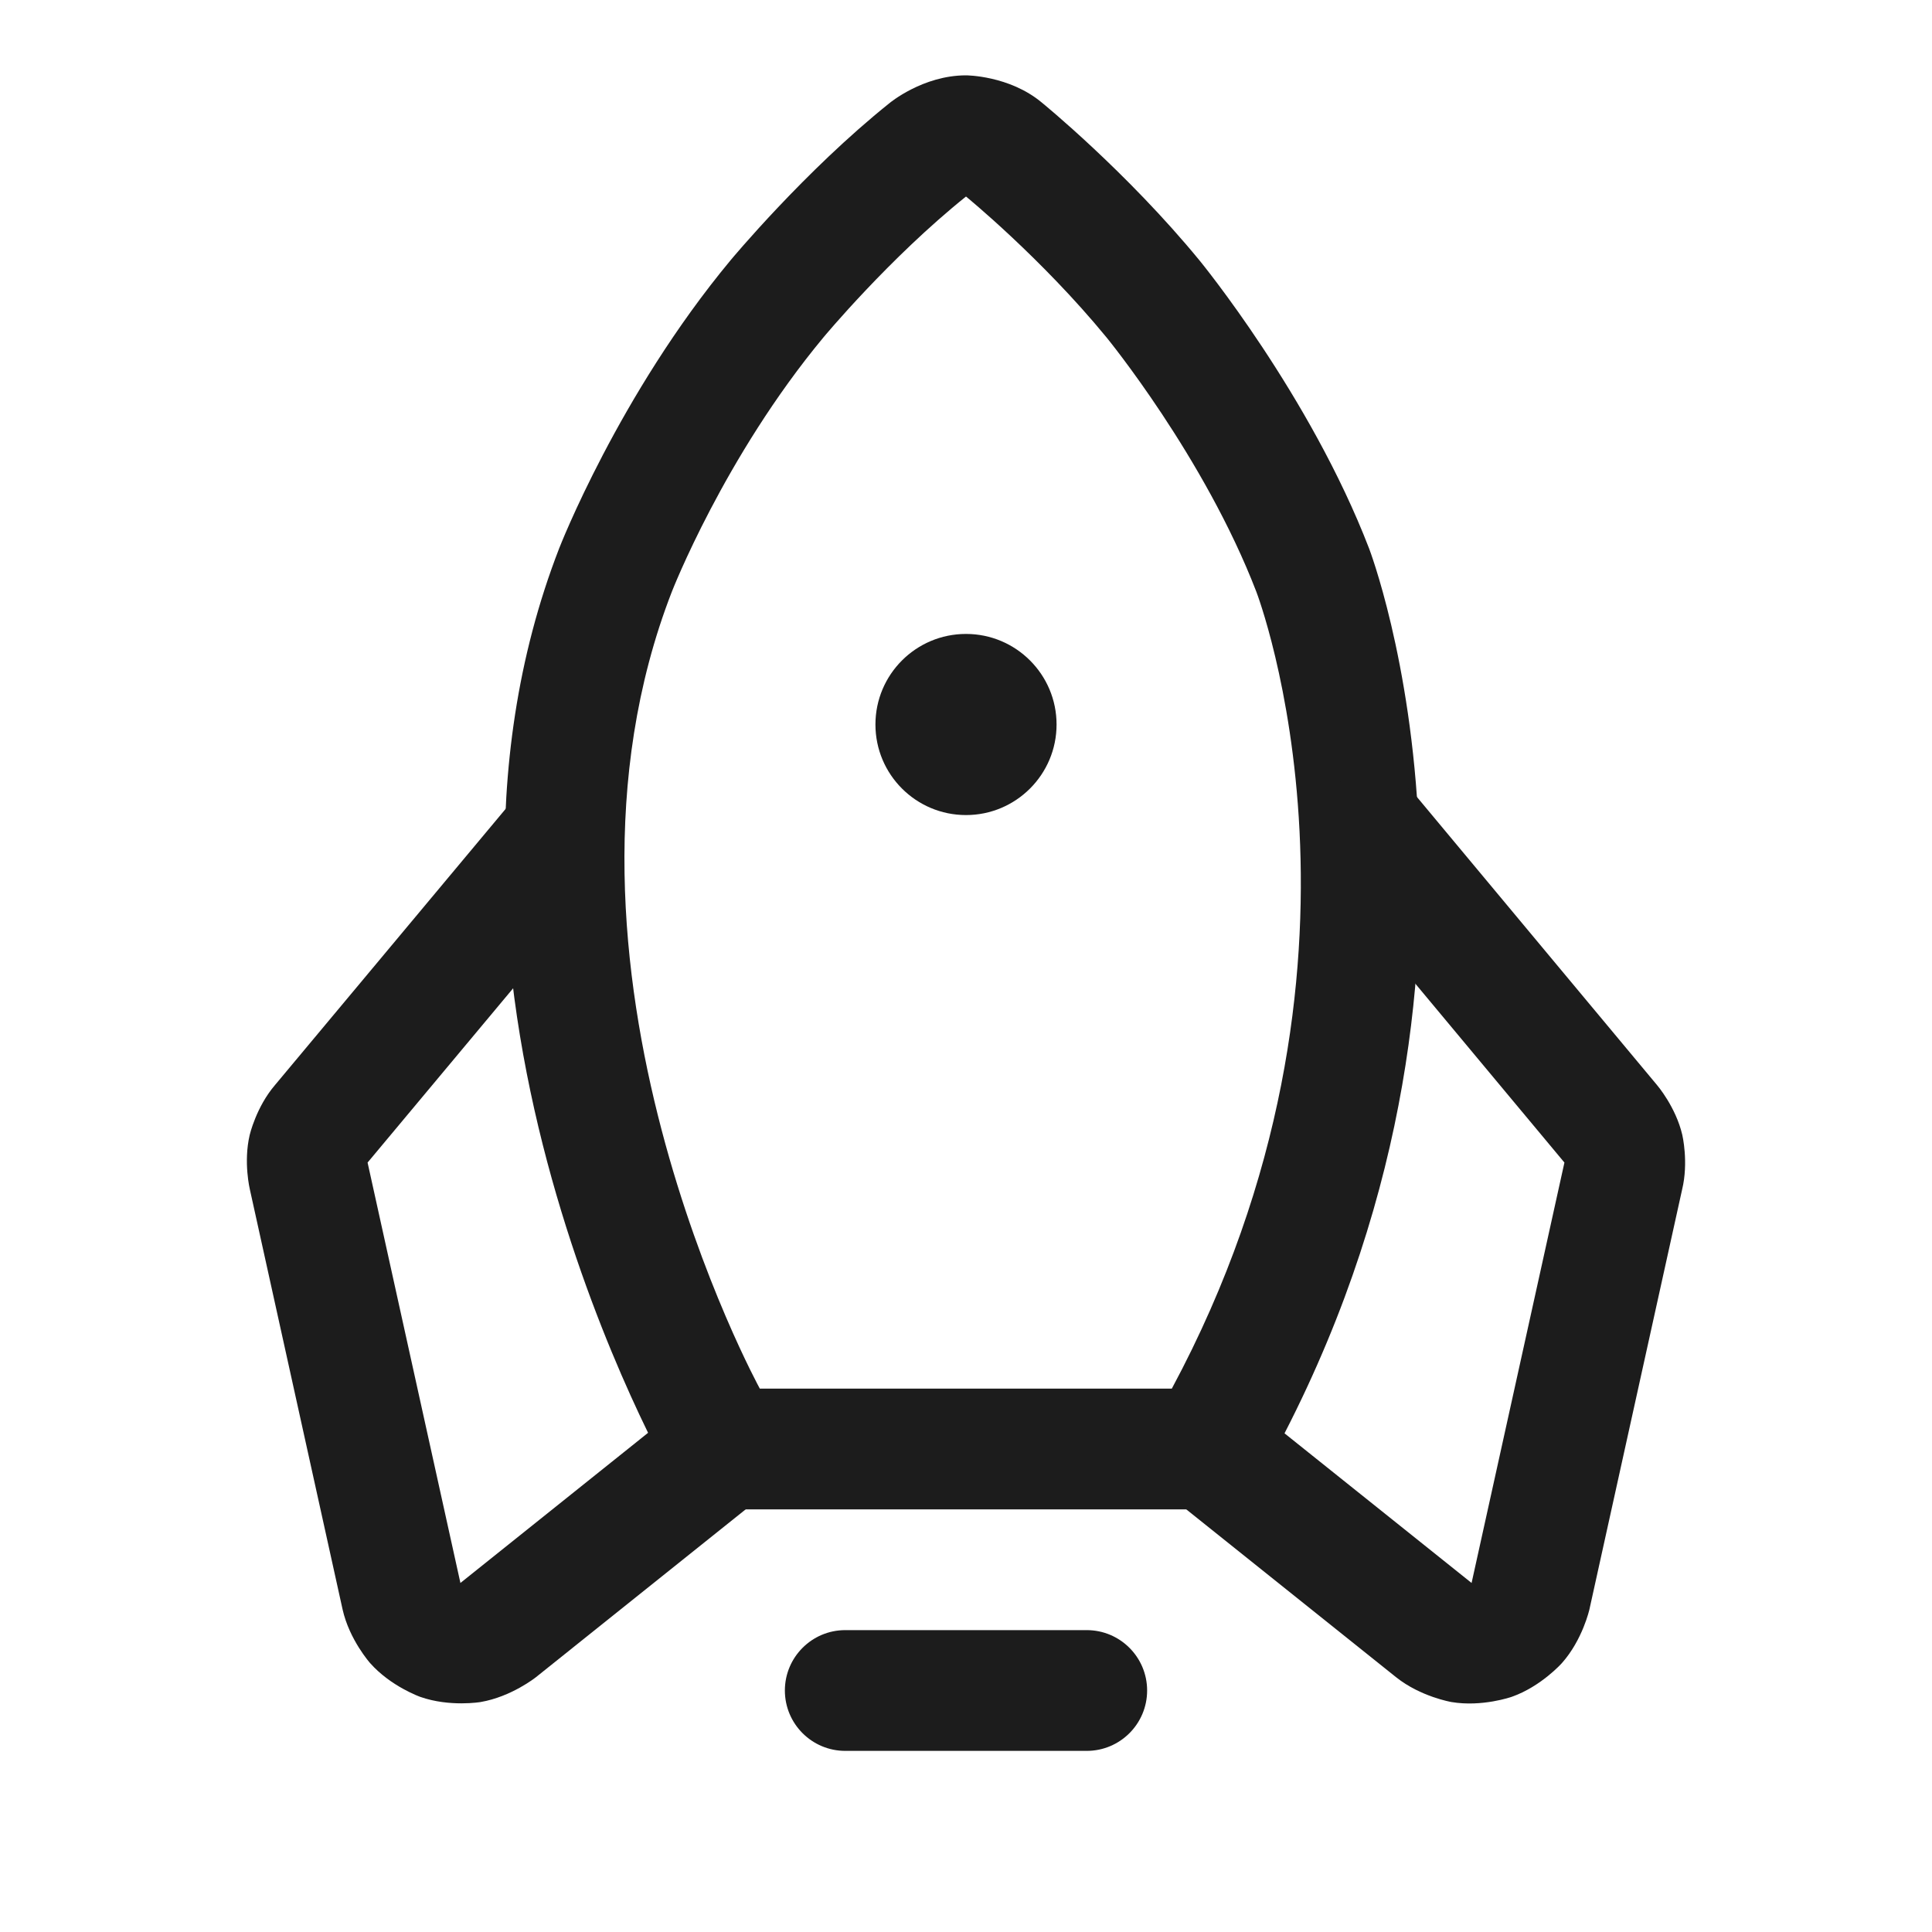 <svg width="32" height="32" viewBox="0 0 32 32" fill="none" xmlns="http://www.w3.org/2000/svg">
<path d="M18 27H14C13.448 27 13 27.448 13 28C13 28.552 13.448 29 14 29H18C18.552 29 19 28.552 19 28C19 27.448 18.552 27 18 27Z" fill="#1C1C1C"/>
<path fill-rule="evenodd" clip-rule="evenodd" d="M16 1.248C16 1.248 16.716 1.248 17.256 1.699C17.256 1.699 18.664 2.845 19.873 4.32C19.873 4.32 21.701 6.549 22.677 9.086C22.677 9.086 25.473 16.353 20.87 24.492C20.693 24.806 20.36 25 20 25H12C11.643 25 11.312 24.809 11.134 24.5C11.134 24.5 6.436 16.357 9.263 9.079C9.263 9.079 10.249 6.539 12.101 4.31C12.101 4.31 13.329 2.831 14.734 1.707C14.734 1.707 15.284 1.248 16 1.248ZM13.639 5.588C13.639 5.588 14.73 4.274 16 3.255C16 3.255 17.247 4.272 18.327 5.588C18.327 5.588 19.95 7.568 20.81 9.804C20.81 9.804 23.182 15.969 19.409 23H12.585C12.585 23 8.732 15.969 11.127 9.803C11.127 9.803 11.996 7.566 13.639 5.588Z" fill="#1C1C1C"/>
<path d="M12.624 24.781C12.861 24.592 13 24.304 13 24C13 23.985 13 23.971 12.999 23.956C12.989 23.744 12.913 23.541 12.781 23.375C12.591 23.138 12.304 23 12 23C11.985 23 11.97 23 11.956 23.001C11.744 23.01 11.541 23.087 11.375 23.219L7.626 26.219L6.089 19.259L6.088 19.256L10.005 14.566C10.155 14.387 10.237 14.159 10.237 13.925L10.237 13.92C10.237 13.892 10.236 13.864 10.233 13.836C10.21 13.571 10.082 13.328 9.878 13.158C9.699 13.007 9.472 12.925 9.237 12.925L9.232 12.925C9.204 12.925 9.176 12.927 9.148 12.929C8.884 12.953 8.64 13.081 8.47 13.284L4.553 17.974C4.244 18.335 4.136 18.797 4.136 18.797C4.029 19.25 4.139 19.703 4.139 19.703L5.674 26.656C5.787 27.161 6.131 27.547 6.131 27.547C6.474 27.934 6.962 28.106 6.962 28.106C7.45 28.277 7.96 28.191 7.96 28.191C8.47 28.104 8.875 27.781 8.875 27.781L12.624 24.781Z" fill="#1C1C1C"/>
<path d="M20.625 23.22C20.448 23.078 20.227 23 20 23L19.993 23C19.692 23.002 19.407 23.14 19.219 23.375C19.077 23.553 19 23.773 19 24L19 24.002C19 24.038 19.002 24.074 19.006 24.11C19.035 24.374 19.168 24.615 19.375 24.781L23.125 27.781C23.53 28.104 24.04 28.191 24.04 28.191C24.549 28.277 25.038 28.105 25.038 28.105C25.525 27.934 25.869 27.547 25.869 27.547C26.213 27.161 26.326 26.656 26.326 26.656L27.861 19.703C27.971 19.25 27.864 18.797 27.864 18.797C27.756 18.334 27.447 17.974 27.447 17.974L23.456 13.185C23.266 12.957 22.984 12.825 22.687 12.825L22.675 12.825C22.445 12.828 22.224 12.91 22.047 13.057C21.819 13.247 21.687 13.528 21.687 13.825L21.688 13.838C21.69 14.067 21.772 14.289 21.919 14.465L25.912 19.256L25.911 19.259L24.374 26.219L20.625 23.22Z" fill="#1C1C1C"/>
<path d="M17.5 12C17.5 12.828 16.828 13.5 16 13.5C15.171 13.5 14.5 12.828 14.5 12C14.5 11.172 15.171 10.5 16 10.5C16.828 10.5 17.5 11.172 17.5 12Z" fill="#1C1C1C"/>
</svg>
